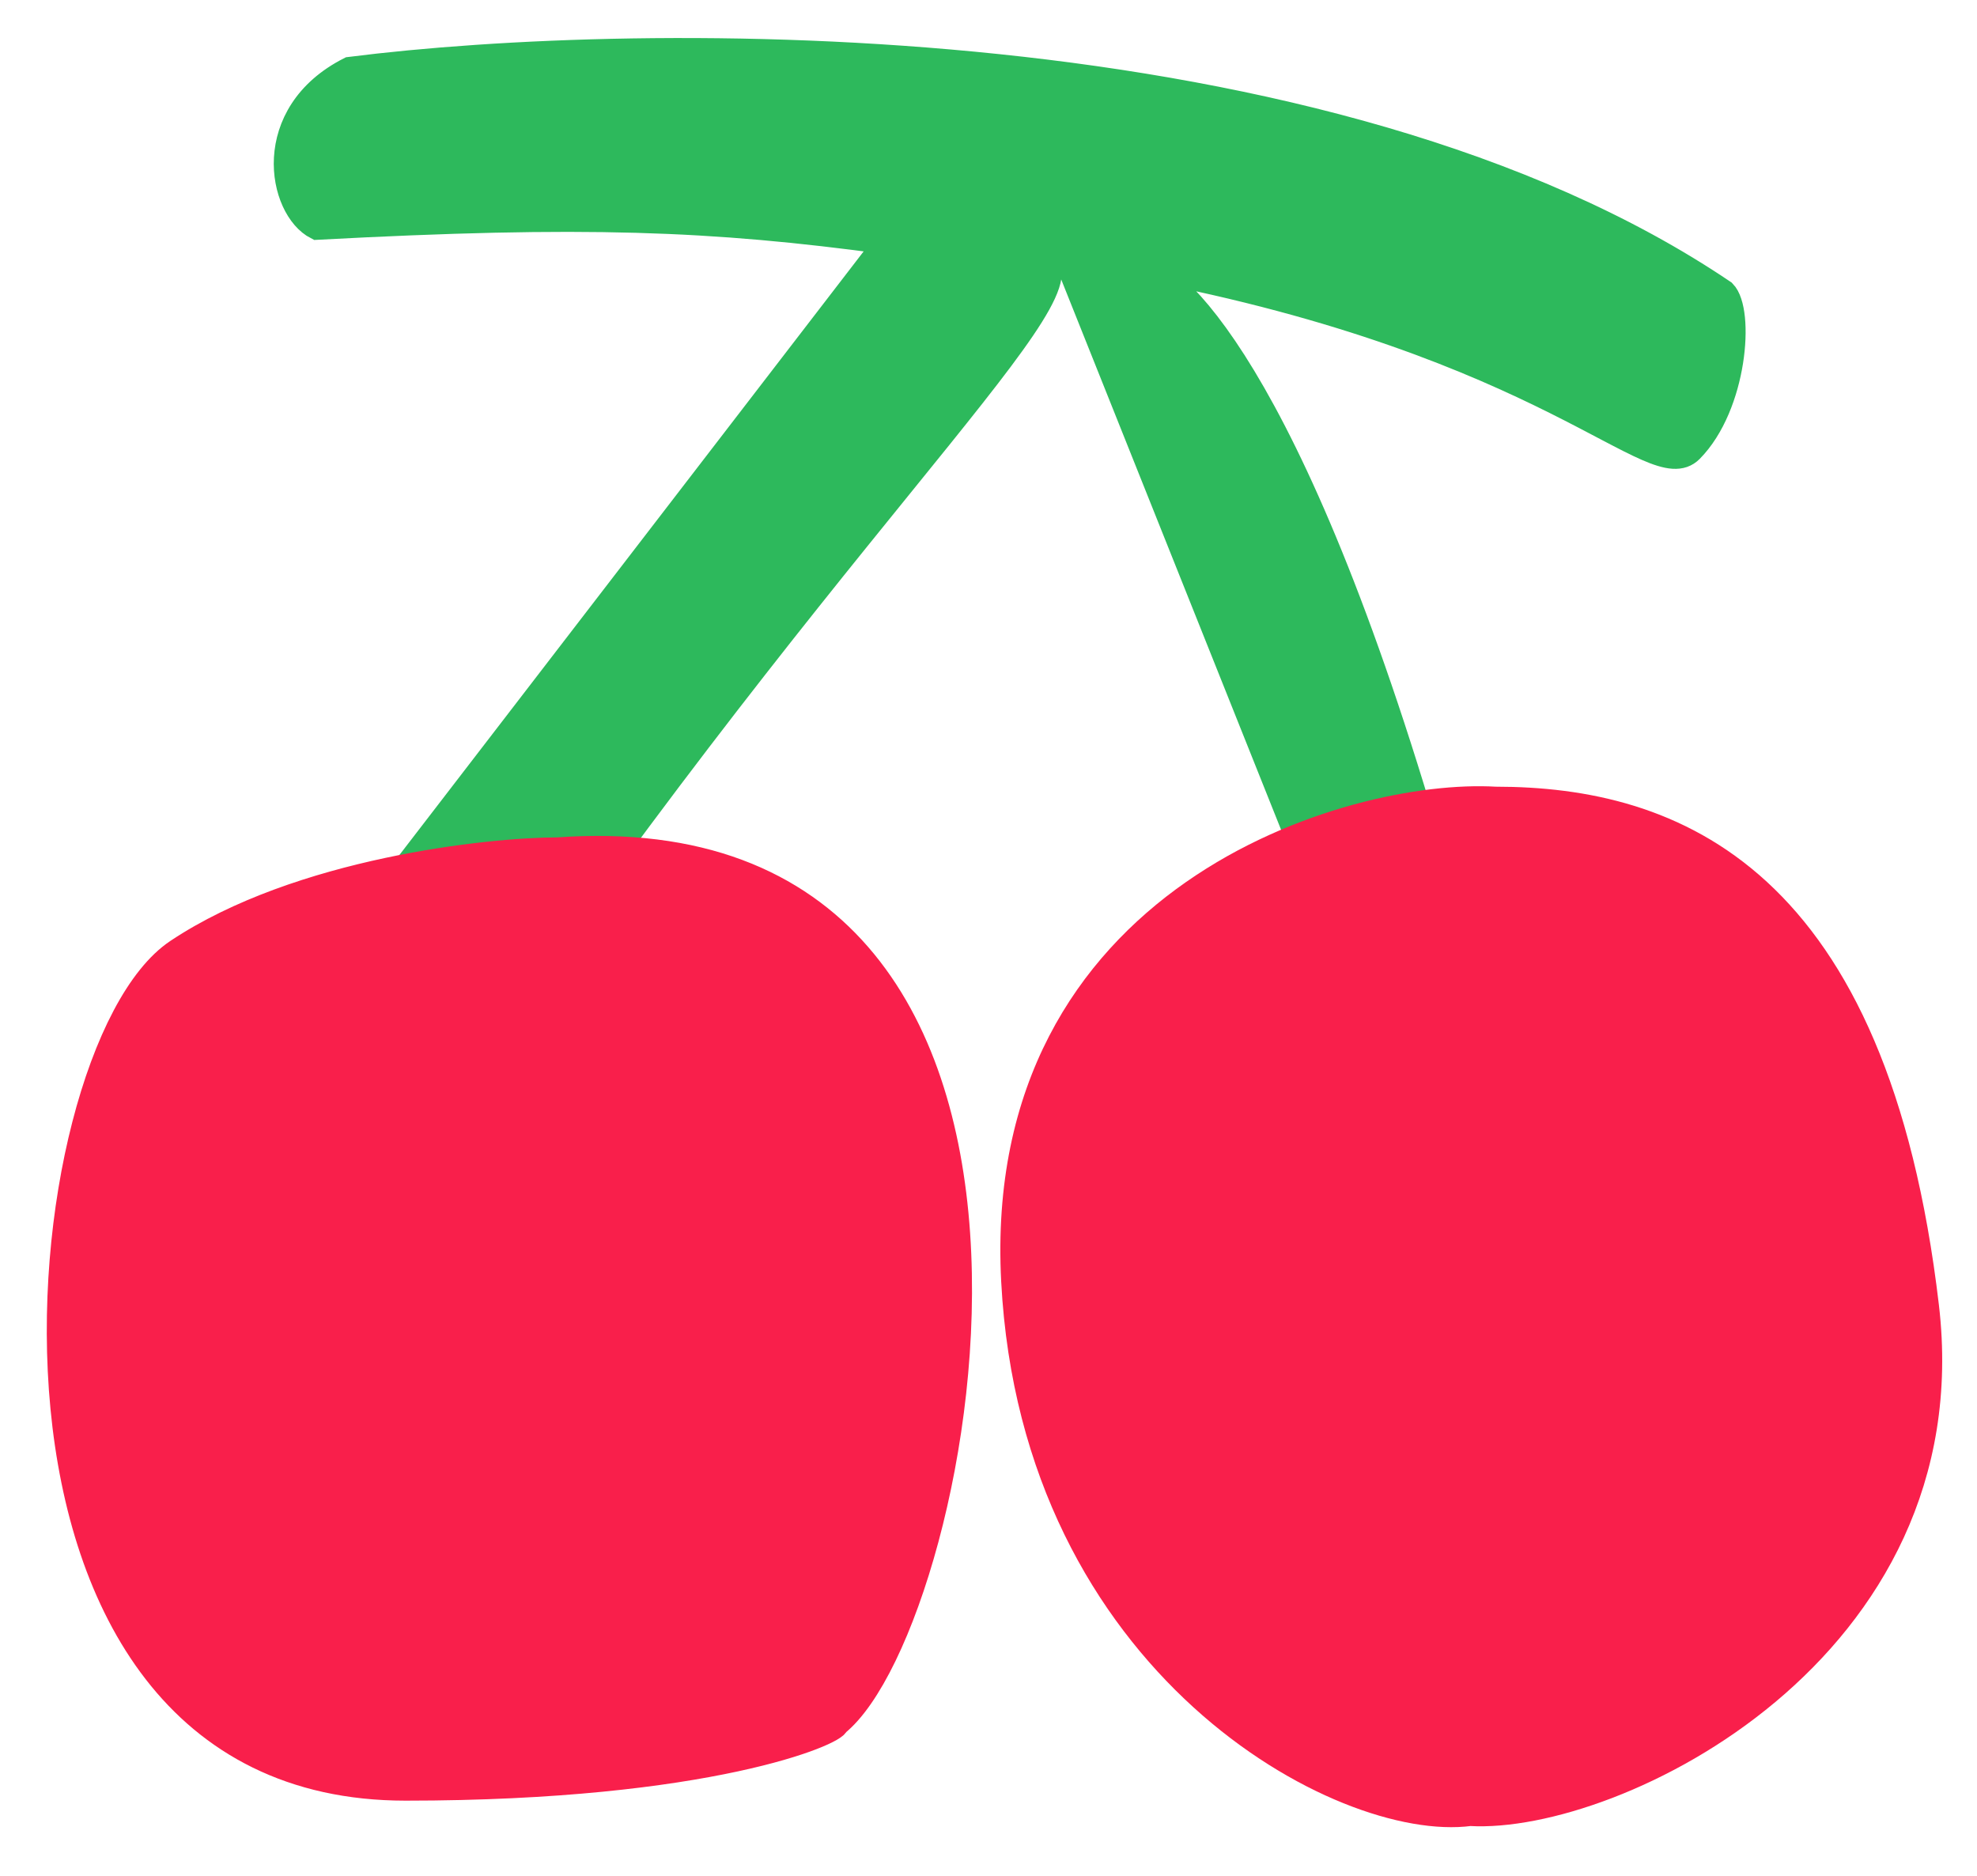<svg width="39" height="37" viewBox="0 0 39 37" fill="none" xmlns="http://www.w3.org/2000/svg">
<path d="M6.899 1.372C12.68 0.639 26.195 0.493 34 5.767C34.361 6.133 34.221 7.996 33.353 8.875C32.618 9.62 30.597 6.799 22.5 5.267C22.379 5.244 21.187 5.185 21.064 5.163C20.712 5.099 20.716 5.106 20.345 5.047C19.993 4.992 17.87 4.817 17.5 4.767C14.036 4.298 11.521 4.199 6.252 4.48C5.529 4.114 5.164 2.251 6.899 1.372Z" fill="#2DB95C"/>
<path d="M17.5 4.767L7.5 17.767L8.42 18.767L10 19.767C17.227 9.432 22.08 5.282 20.345 5.047C19.993 4.992 17.87 4.817 17.5 4.767Z" fill="#2DB95C"/>
<path d="M21.064 5.163L26.5 18.767L28.5 17.767C25.681 7.651 23.248 5.4 22.5 5.267C22.379 5.244 21.187 5.185 21.064 5.163Z" fill="#2DB95C"/>
<path d="M17.5 4.767C14.036 4.298 11.521 4.199 6.252 4.48C5.529 4.114 5.164 2.251 6.899 1.372C12.68 0.639 26.195 0.493 34 5.767C34.361 6.133 34.221 7.996 33.353 8.875C32.618 9.62 30.597 6.799 22.5 5.267M17.5 4.767C17.87 4.817 19.993 4.992 20.345 5.047M17.5 4.767L7.5 17.767L8.42 18.767L10 19.767C17.227 9.432 22.08 5.282 20.345 5.047M20.345 5.047C20.716 5.106 20.712 5.099 21.064 5.163M21.064 5.163L26.5 18.767L28.5 17.767C25.681 7.651 23.248 5.4 22.5 5.267M21.064 5.163C21.187 5.185 22.379 5.244 22.5 5.267" stroke="#2DB95C" stroke-width="0.5"/>
<path d="M29.5 15.767C26.667 15.6 19.6 17.667 20 25.267C20.4 32.867 26.5 36.1 29 35.767C31.833 35.933 38.8 32.567 38 25.767C37 17.267 33 15.767 29.5 15.767Z" fill="#F91F4B"/>
<path d="M3.5 18.767C0.5 20.767 -1.014 35.267 8 35.267C14 35.267 16.5 34.167 16.5 34C19 32 22.2 15.967 11 16.767C9.667 16.767 5.9 17.167 3.5 18.767Z" fill="#F91F4B"/>
<path d="M29.5 15.767C26.667 15.6 19.6 17.667 20 25.267C20.4 32.867 26.5 36.1 29 35.767C31.833 35.933 38.8 32.567 38 25.767C37 17.267 33 15.767 29.5 15.767Z" stroke="#F91F4B" stroke-width="0.5"/>
<path d="M3.5 18.767C0.5 20.767 -1.014 35.267 8 35.267C14 35.267 16.5 34.167 16.5 34C19 32 22.2 15.967 11 16.767C9.667 16.767 5.9 17.167 3.5 18.767Z" stroke="#F91F4B" stroke-width="0.5"/>
</svg>
